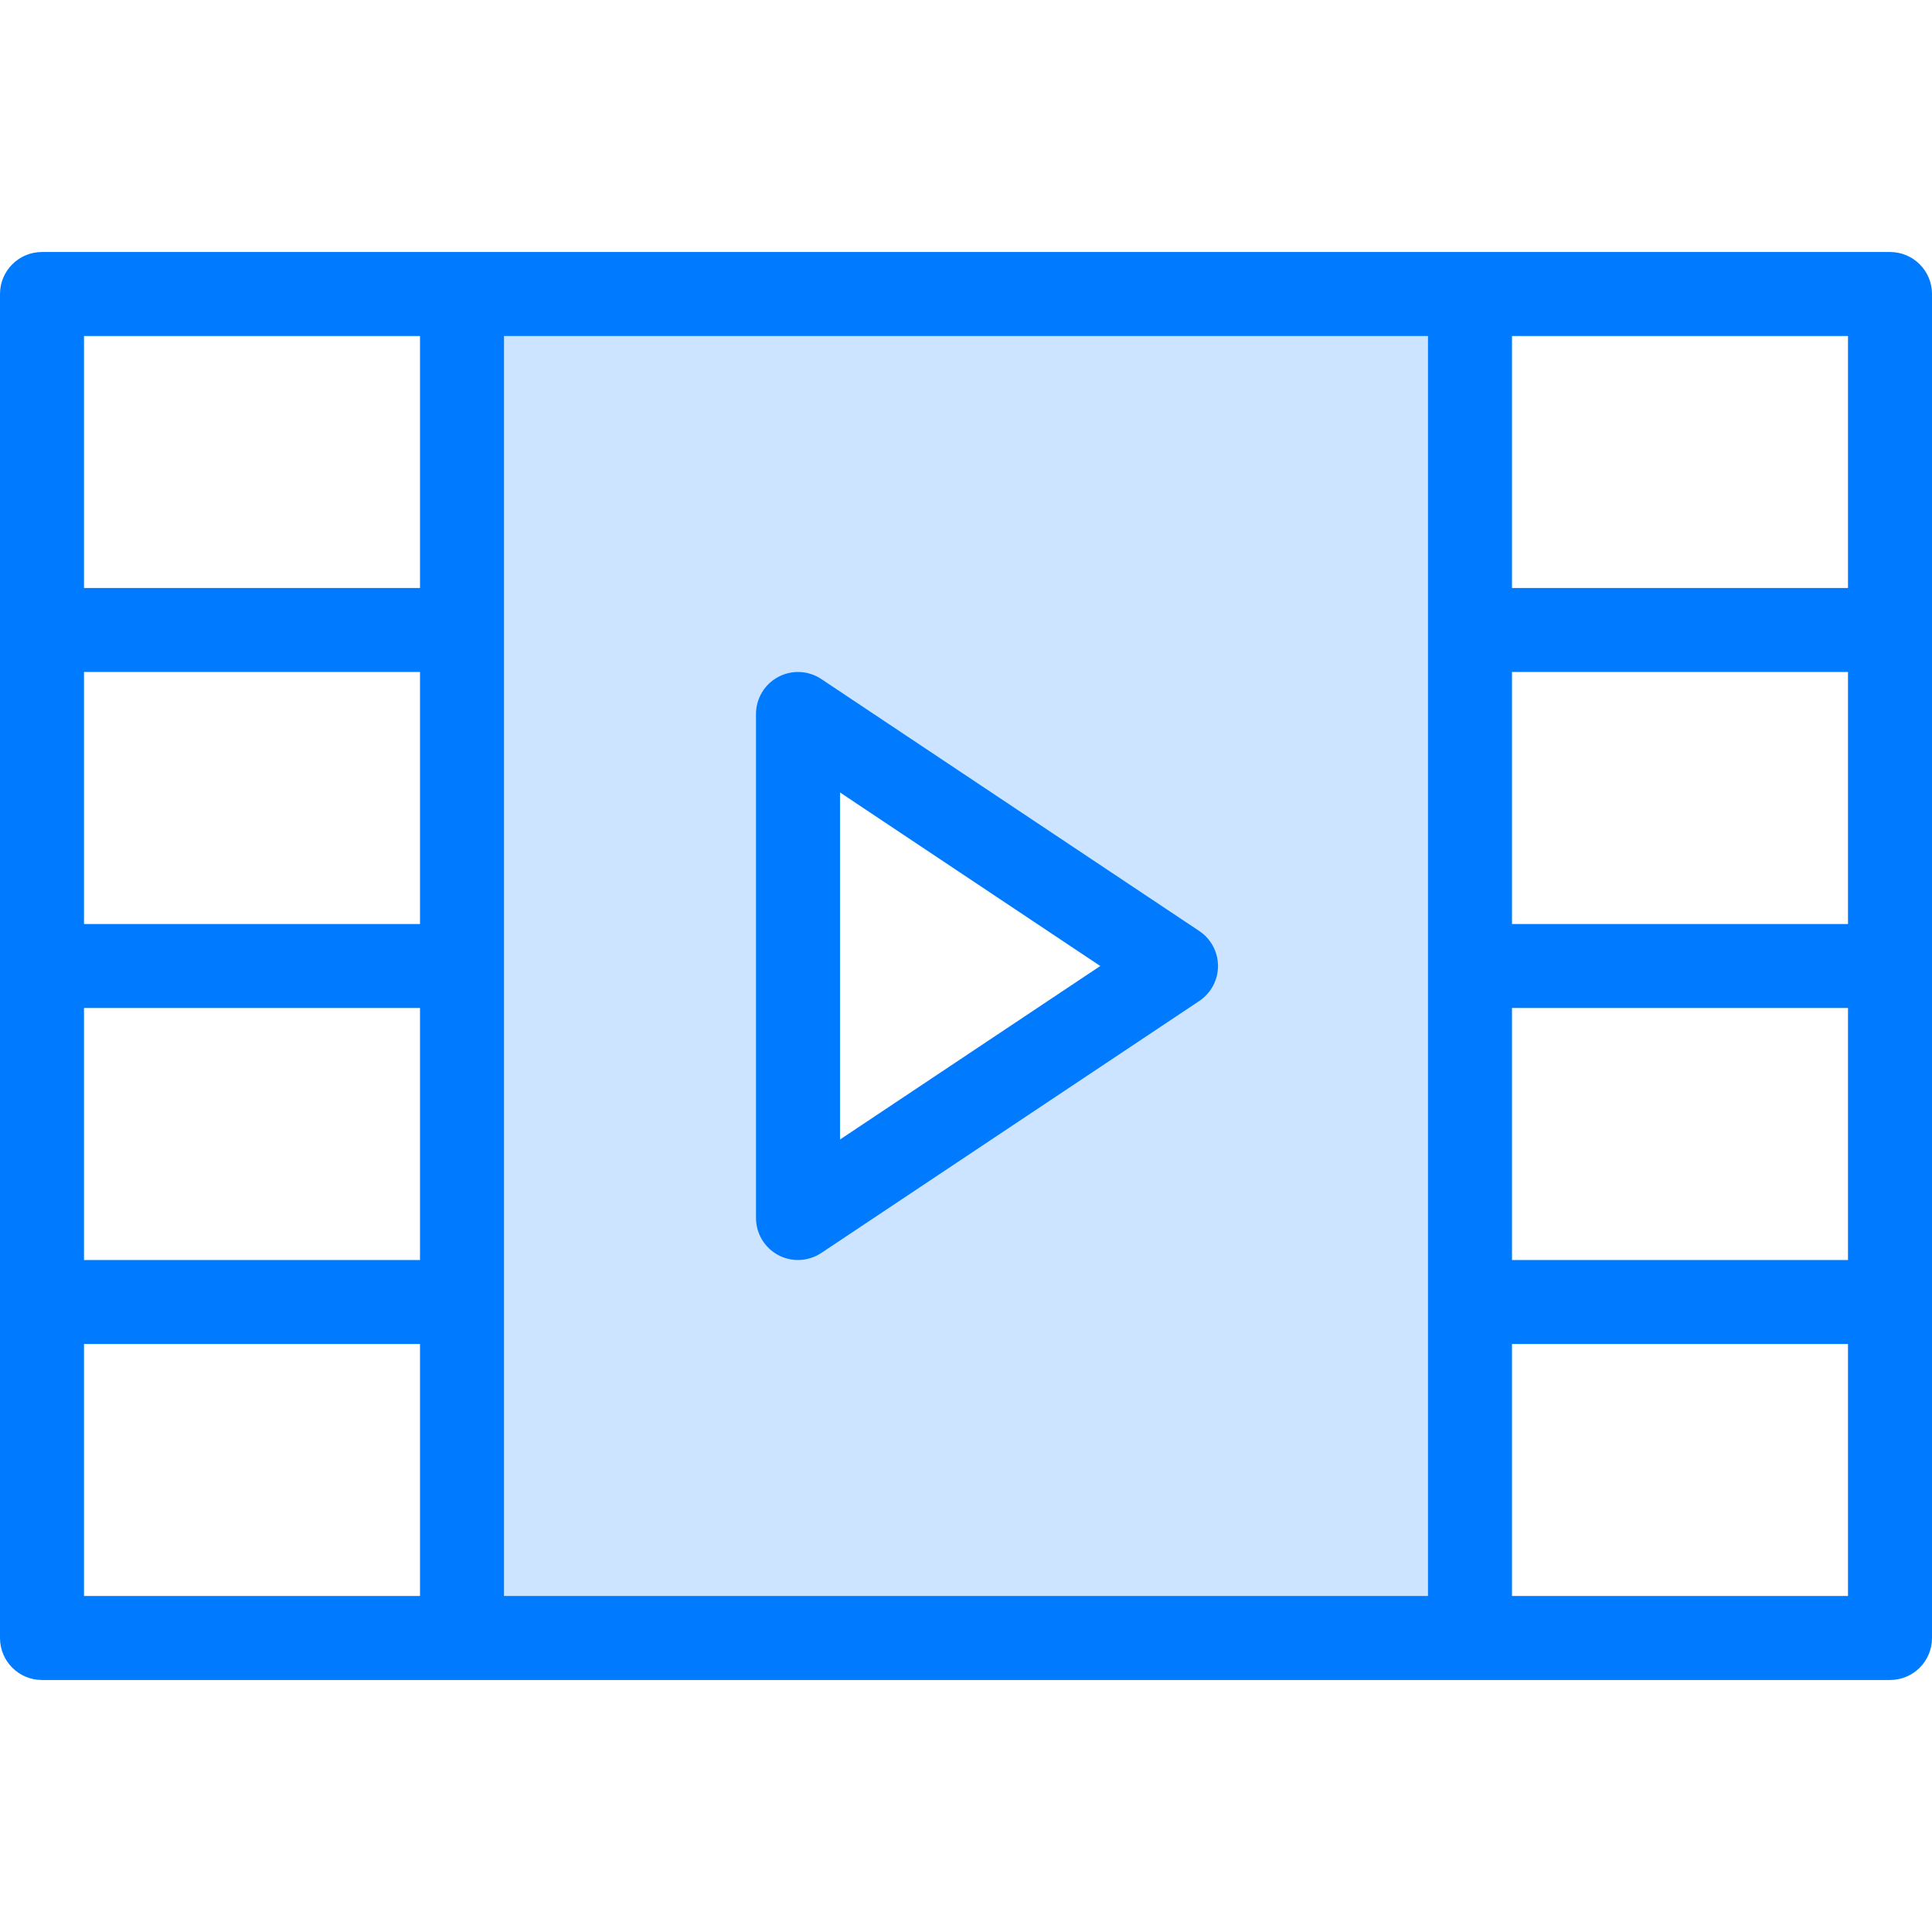 <?xml version="1.0" encoding="iso-8859-1"?>
<!-- Generator: Adobe Illustrator 19.0.0, SVG Export Plug-In . SVG Version: 6.00 Build 0)  -->
<svg version="1.1" id="Capa_1" xmlns="http://www.w3.org/2000/svg" xmlns:xlink="http://www.w3.org/1999/xlink" x="0px" y="0px"
	 viewBox="0 0 368 368" style="enable-background:new 0 0 368 368;" xml:space="preserve">
<path style="fill:#CCE4FF;" d="M280,248v64H88v-64v-64v-64V56h192v64v64V248z M152,232l72-48l-72-48V232z"/>
<g>
	<path style="fill:#007AFF;" d="M360,48H8c-4.424,0-8,3.584-8,8v256c0,4.416,3.576,8,8,8h352c4.424,0,8-3.584,8-8V56
		C368,51.584,364.424,48,360,48z M80,176H16v-48h64V176z M16,192h64v48H16V192z M96,64h176v240H96V64z M288,128h64v48h-64V128z
		 M288,192h64v48h-64V192z M352,112h-64V64h64V112z M80,64v48H16V64H80z M16,256h64v48H16V256z M288,304v-48h64v48H288z"/>
	<path style="fill:#007AFF;" d="M228.44,177.344l-72-48c-2.456-1.64-5.616-1.792-8.208-0.4C145.624,130.336,144,133.048,144,136v96
		c0,2.952,1.624,5.664,4.224,7.056c1.184,0.632,2.48,0.944,3.776,0.944c1.552,0,3.104-0.456,4.44-1.344l72-48
		c2.224-1.488,3.56-3.984,3.56-6.656S230.664,178.832,228.44,177.344z M160,217.048v-66.104L209.576,184L160,217.048z"/>
</g>
<g>
</g>
<g>
</g>
<g>
</g>
<g>
</g>
<g>
</g>
<g>
</g>
<g>
</g>
<g>
</g>
<g>
</g>
<g>
</g>
<g>
</g>
<g>
</g>
<g>
</g>
<g>
</g>
<g>
</g>
</svg>
